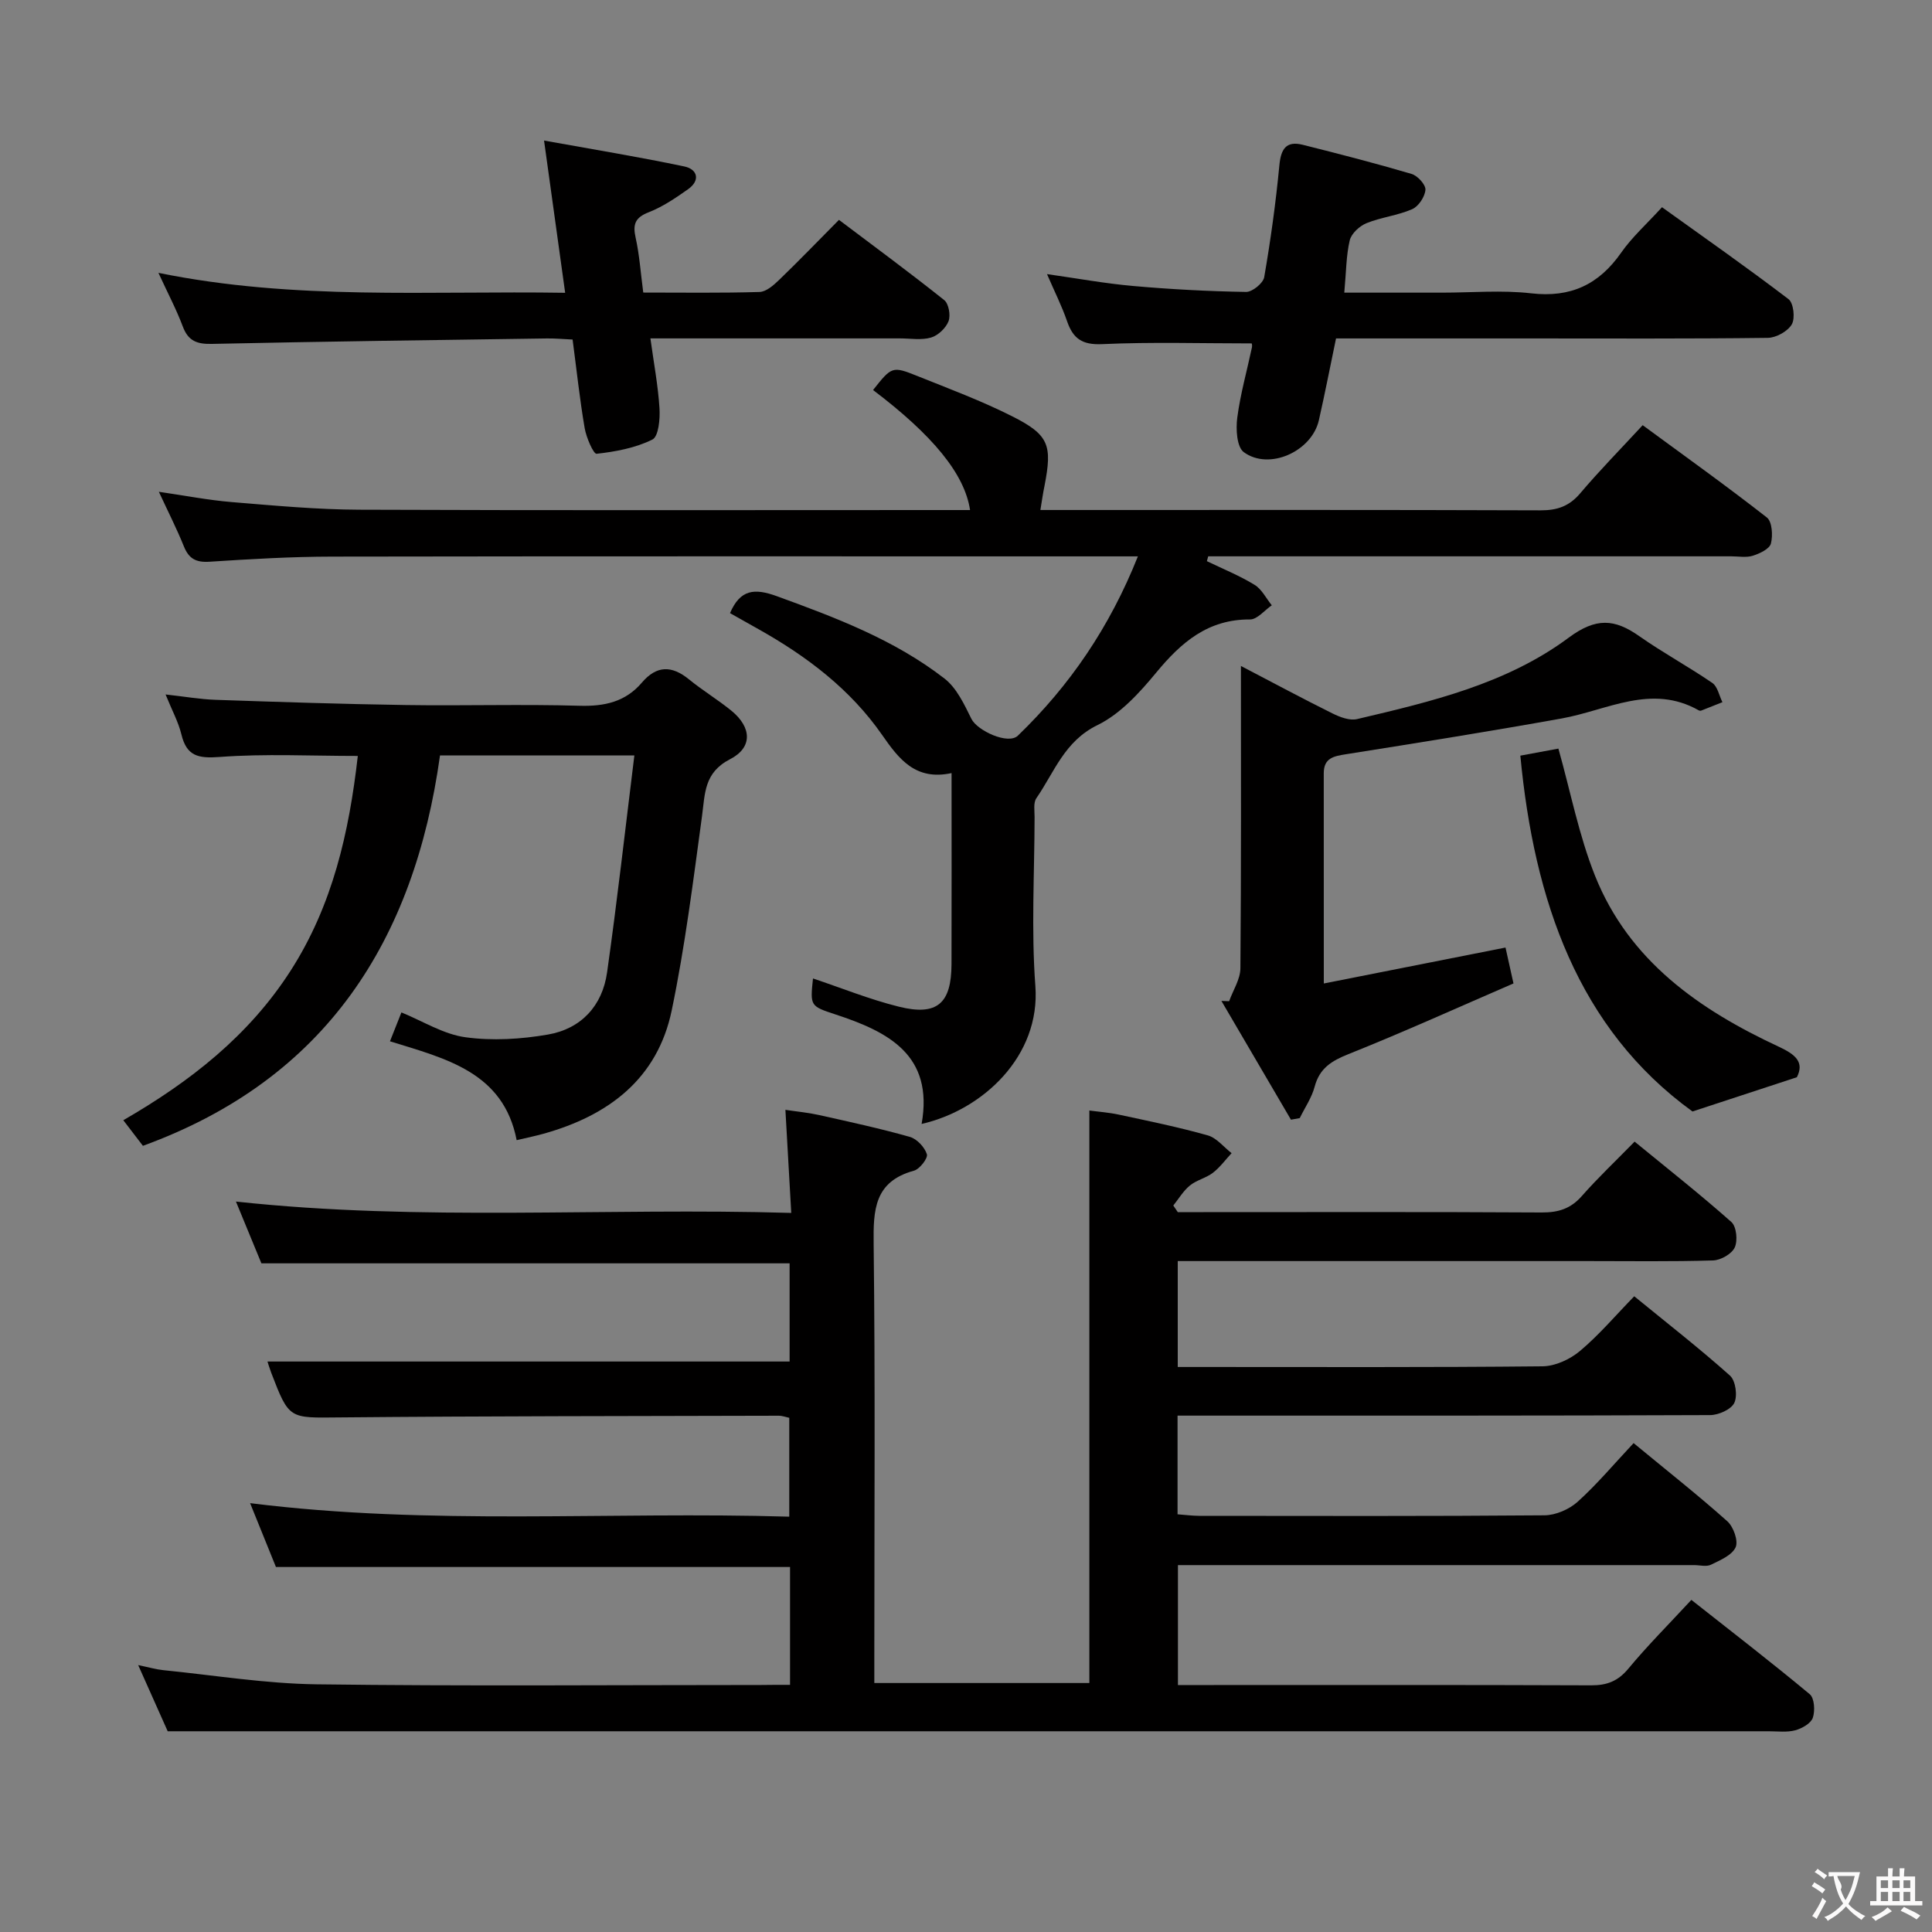 <svg enable-background="new 0 0 400 400" viewBox="0 0 400 400" xmlns="http://www.w3.org/2000/svg"><rect x="0" y="0" width="400" height="400" fill="#808080" stroke="none"/><g fill="#010000"><path d="m163.57 348.83c0-8.43 0-16.2 0-24.4-35.38 0-70.74 0-106.44 0-1.68-4.15-3.45-8.52-5.35-13.22 37.37 4.69 74.32 1.69 111.63 2.8 0-7.04 0-13.59 0-20.47-.65-.13-1.42-.43-2.18-.43-30.33.08-60.65.07-90.98.35-10.38.1-10.38.44-14.09-9.23-.39-1.03-.7-2.09-.78-2.34h108.1c0-6.11 0-13.02 0-20.33-36.28 0-72.64 0-109.36 0-1.62-3.93-3.37-8.17-5.27-12.79 38.43 4.16 76.48 1.22 114.97 2.35-.42-7.37-.79-13.95-1.21-21.34 2.53.38 4.74.58 6.89 1.06 6.32 1.41 12.65 2.78 18.87 4.54 1.46.41 3.07 2.13 3.53 3.59.26.81-1.48 3.08-2.68 3.41-8.22 2.25-8.43 8.13-8.34 15.22.34 28.33.14 56.66.14 84.99v5.86h44.52c0-39.33 0-78.56 0-118.53 1.83.25 4.02.4 6.14.86 6.15 1.32 12.33 2.58 18.38 4.29 1.84.52 3.3 2.42 4.93 3.68-1.28 1.37-2.41 2.94-3.88 4.07-1.42 1.09-3.38 1.5-4.76 2.63-1.36 1.11-2.31 2.74-3.43 4.14.31.46.62.91.93 1.37h5.33c23.33 0 46.66-.07 69.99.07 3.43.02 6-.76 8.31-3.38 3.29-3.74 6.93-7.18 10.95-11.29 6.88 5.64 13.62 10.95 20.03 16.64 1.06.94 1.35 3.86.7 5.27-.61 1.34-2.9 2.64-4.48 2.69-8.66.26-17.33.13-25.99.13-26.33 0-52.66 0-78.99 0-1.82 0-3.64 0-5.86 0v21.93h5.05c23.5 0 46.99.1 70.49-.14 2.62-.03 5.67-1.44 7.72-3.16 3.93-3.29 7.29-7.27 11.25-11.34 6.88 5.62 13.55 10.82 19.83 16.43 1.16 1.04 1.59 4.17.89 5.64-.65 1.36-3.25 2.52-5 2.53-34.66.14-69.32.11-103.98.11-1.98 0-3.96 0-6.29 0v20.43c1.6.12 3.04.31 4.47.32 23.83.02 47.66.09 71.49-.11 2.33-.02 5.13-1.23 6.88-2.81 4.05-3.66 7.59-7.89 11.58-12.14 6.94 5.73 13.34 10.77 19.41 16.19 1.27 1.14 2.31 4.07 1.71 5.38-.76 1.66-3.21 2.68-5.11 3.61-.94.46-2.29.08-3.46.08-33.66 0-67.32 0-100.99 0-1.82 0-3.65 0-5.9 0v24.83h5.08c26.83 0 53.66-.05 80.49.06 3.28.01 5.55-.88 7.69-3.46 3.92-4.73 8.28-9.09 13.04-14.23 8.25 6.51 16.51 12.87 24.51 19.53.97.81 1.13 3.45.63 4.89-.41 1.17-2.25 2.2-3.64 2.58-1.72.46-3.64.2-5.47.2-100.65 0-201.3 0-301.96 0-9.46 0-18.92 0-29.53 0-1.39-3.13-3.53-7.93-6.11-13.7 2.27.47 3.72.9 5.21 1.05 10.57 1.06 21.14 2.79 31.73 2.93 30.66.4 61.32.14 91.98.14 1.79-.03 3.6-.03 6.04-.03z"/><path d="m215.4 105.59h5.58c32.66 0 65.32-.05 97.98.07 3.45.01 5.94-.85 8.21-3.53 3.96-4.68 8.27-9.06 12.93-14.1 8.74 6.42 17.36 12.58 25.71 19.11 1.09.85 1.27 3.72.84 5.39-.29 1.12-2.32 2.08-3.75 2.53-1.37.43-2.97.12-4.47.12-34.33 0-68.66 0-102.98 0-1.77 0-3.53 0-5.3 0-.09.33-.19.66-.28 1 3.31 1.6 6.75 2.99 9.87 4.9 1.5.91 2.4 2.8 3.57 4.24-1.5 1.03-3.01 2.94-4.51 2.93-8.69-.05-14.22 4.72-19.39 10.97-3.46 4.19-7.46 8.6-12.2 10.91-6.83 3.33-8.92 9.74-12.64 15.13-.65.94-.37 2.58-.37 3.89-.02 11.66-.71 23.38.16 34.98 1.09 14.53-10.88 25.68-23.55 28.57 2.54-14.26-6.88-19.08-17.83-22.67-5.26-1.73-5.25-1.76-4.66-7.45 5.9 1.97 11.75 4.35 17.81 5.85 7.89 1.95 10.84-.66 10.87-8.8.04-12.97.01-25.93.01-39.57-7.47 1.61-10.9-2.9-14.37-7.89-6.59-9.48-15.6-16.29-25.57-21.89-2.01-1.13-4.01-2.26-5.93-3.34 2.12-4.92 5.05-5.19 9.66-3.52 12.23 4.45 24.38 9.03 34.75 17.07 2.52 1.95 4.09 5.35 5.57 8.34 1.21 2.45 7.61 5.42 9.62 3.48 10.74-10.36 18.99-22.42 24.85-37.12-2.75 0-4.53 0-6.31 0-53.49 0-106.98-.04-160.47.05-8.48.01-16.96.51-25.43 1.06-2.8.18-4.28-.62-5.31-3.18-1.48-3.67-3.29-7.22-5.18-11.3 5.41.78 10.28 1.74 15.2 2.14 8.77.72 17.57 1.54 26.35 1.57 40.16.16 80.32.07 120.48.07h5.92c-1.12-7.47-7.71-15.48-20.08-24.85 3.86-4.87 3.96-4.99 9.15-2.91 6.62 2.66 13.34 5.16 19.69 8.37 7.61 3.84 8.29 5.96 6.65 14.4-.3 1.42-.5 2.86-.85 4.98z"/><path d="m80.74 215.59c.86-2.17 1.64-4.16 2.37-5.98 4.46 1.82 8.71 4.52 13.24 5.14 5.59.77 11.52.41 17.11-.56 6.86-1.19 11.26-5.95 12.23-12.87 2.09-14.75 3.75-29.56 5.65-44.92-14.23 0-26.94 0-40.24 0-5.32 38.21-23.51 67-61.51 80.83-1.27-1.66-2.46-3.22-4.06-5.3 13.81-7.97 25.97-17.46 34.64-30.96 8.7-13.56 12.1-28.6 13.91-44.46-9.74 0-19.2-.49-28.58.21-4.46.33-6.86-.15-7.95-4.69-.61-2.53-1.91-4.89-3.27-8.25 3.98.44 7.14 1 10.33 1.11 13.13.45 26.27.88 39.41 1.08 11.99.18 24-.2 35.98.15 5.17.15 9.5-.81 12.89-4.79 3.06-3.59 6.19-3.58 9.75-.68 2.83 2.31 5.99 4.21 8.82 6.52 4.16 3.42 4.41 7.59-.3 10.01-5.41 2.78-5.18 7.09-5.82 11.82-1.83 13.44-3.51 26.94-6.27 40.2-2.95 14.16-13.09 21.77-26.51 25.52-1.6.45-3.23.78-5.59 1.34-2.73-14.09-14.66-16.88-26.23-20.47z"/><path d="m278.32 60.59h20.23c6.16 0 12.39-.56 18.47.14 8.16.94 14-1.8 18.62-8.41 2.26-3.24 5.29-5.94 8.46-9.42 8.87 6.37 17.67 12.53 26.2 19.04 1.04.8 1.4 3.97.67 5.22-.85 1.45-3.24 2.77-4.98 2.79-16.49.21-32.98.12-49.47.12-13.29 0-26.58 0-39.91 0-1.24 5.96-2.31 11.46-3.55 16.93-1.46 6.46-10.31 10.47-15.55 6.61-1.45-1.07-1.66-4.76-1.35-7.11.64-4.91 2.01-9.72 3.04-14.58.09-.43-.06-.91-.05-.82-10.44 0-20.71-.32-30.95.15-4.16.19-6.04-1.15-7.28-4.76-1.07-3.11-2.57-6.08-4.15-9.74 6.28.89 12.03 1.95 17.84 2.46 7.77.69 15.58 1.1 23.38 1.23 1.28.02 3.53-1.8 3.75-3.05 1.33-7.67 2.4-15.41 3.14-23.16.32-3.38 1.39-5.12 4.85-4.25 7.54 1.89 15.07 3.83 22.52 6.03 1.25.37 2.95 2.23 2.87 3.29-.11 1.44-1.43 3.44-2.75 4.01-2.99 1.31-6.4 1.66-9.44 2.89-1.45.59-3.14 2.14-3.48 3.56-.75 3.17-.73 6.54-1.13 10.83z"/><path d="m274.08 203.62c13.06-2.58 25.23-4.99 37.62-7.44.46 2.05.92 4.11 1.65 7.43-11.36 4.91-22.65 10.03-34.16 14.63-3.53 1.41-5.99 2.93-7.01 6.76-.6 2.27-2.03 4.33-3.08 6.49-.61.11-1.21.22-1.82.33-4.8-8.2-9.6-16.4-14.4-24.59.53.02 1.07.04 1.6.06.81-2.27 2.31-4.53 2.33-6.81.18-20.63.11-41.26.11-62.6 6.67 3.48 12.77 6.76 18.96 9.83 1.53.76 3.55 1.53 5.08 1.17 15.37-3.61 30.94-7.29 43.81-16.85 5.66-4.21 9.52-3.92 14.64-.31 4.88 3.43 10.17 6.29 15.1 9.67 1.1.75 1.42 2.63 2.1 3.99-1.46.58-2.92 1.17-4.39 1.74-.14.05-.36.03-.49-.04-9.82-5.58-18.94-.04-28.35 1.66-14.86 2.67-29.77 5.05-44.67 7.41-2.54.4-4.64.76-4.64 3.93.01 14.12.01 28.25.01 43.54z"/><path d="m32.8 56.49c28.18 5.75 55.92 3.68 84.21 4.13-1.45-10.47-2.83-20.37-4.37-31.52 10.3 1.86 19.74 3.4 29.07 5.37 2.69.57 3.35 2.87.74 4.71-2.56 1.81-5.24 3.63-8.13 4.76-2.83 1.1-3.34 2.49-2.72 5.27.79 3.54 1.03 7.2 1.58 11.36 8.18 0 16.13.12 24.07-.12 1.38-.04 2.91-1.39 4.04-2.48 4.07-3.92 7.99-7.99 12.41-12.45 7.36 5.55 14.68 10.94 21.79 16.61.94.75 1.36 3.17.89 4.38-.55 1.42-2.17 2.96-3.63 3.38-2 .58-4.29.17-6.45.17-16.96 0-33.93 0-51.64 0 .7 5.12 1.59 9.78 1.88 14.48.14 2.21-.19 5.84-1.48 6.47-3.51 1.74-7.6 2.5-11.54 2.94-.65.07-2.14-3.37-2.47-5.31-1.01-5.88-1.64-11.83-2.5-18.34-1.77-.08-3.52-.25-5.28-.23-23.13.33-46.26.63-69.38 1.13-3.09.07-4.91-.58-6.04-3.59-1.32-3.53-3.11-6.9-5.05-11.12z"/><path d="m372.02 223.03c-7.17 2.35-13.47 4.42-21.61 7.09-23.67-17.14-32.78-43.59-35.64-73.67 3.06-.57 5.77-1.07 7.88-1.46 2.53 8.99 4.25 17.98 7.58 26.32 7.04 17.63 21.61 27.76 38.11 35.43 3.43 1.6 5.26 3.2 3.68 6.29z"/></g><path d="m377.9 391.2c-.2.3-.4.5-.6.8-.7-.6-1.4-1-2.2-1.5.2-.3.4-.5.5-.8.6.4 1.4.8 2.3 1.5zm-1.8 6.1c-.2-.2-.5-.4-.9-.6.4-.6.8-1.2 1.2-1.9s.7-1.3.9-1.9c.3.3.5.5.8.7-.7 1.3-1.4 2.6-2 3.7zm2.2-9c-.3.3-.5.5-.6.8-.6-.6-1.3-1.1-2-1.5.3-.3.5-.5.6-.7.6.5 1.3.9 2 1.4zm.3.2v-.9h2 4.5c-.3 1.3-.6 2.5-1 3.6s-.9 2.1-1.4 3c.4.5 1 1 1.6 1.4s1.2.8 1.9 1.1c-.3.2-.5.4-.8.8-.4-.3-1-.7-1.6-1.2s-1.2-1.1-1.6-1.6c-.5.6-1.1 1.1-1.7 1.6s-1.4.9-2.1 1.4c-.1-.3-.3-.5-.7-.8.6-.2 1.2-.5 1.9-1s1.4-1.1 2-1.8c-.5-.8-.9-1.6-1.2-2.5s-.6-2-.8-3.2c-.4.1-.7.1-1 .1zm2.5 2.7c.3 1 .7 1.7 1 2.2.3-.5.6-1.1 1-2s.6-1.9.9-3h-3.2-.4c.1.9 1.3 1.8.7 2.8z" fill="#fbfafa"/><path d="m396.5 388.5v1.5 3.6h1.5v.9c-.4 0-1 0-1.7 0h-7.9c-.5 0-.9 0-1.2 0v-.9h1.3v-3.5c0-.7 0-1.2 0-1.6h2.4c0-.8 0-1.4 0-1.7h1c0 .3-.1.8-.1 1.7h1.5c0-.8 0-1.4 0-1.7h1c0 .3-.1.9-.1 1.7zm-8.2 9.2c-.2-.3-.5-.5-.8-.8.8-.3 1.4-.6 1.9-.9s1-.7 1.4-1.1c.3.3.6.5.9.8-1.6 1-2.8 1.6-3.4 2zm2.6-6.8v-1.6h-1.5v1.6zm0 2.7v-1.9h-1.5v1.9zm2.4-2.7v-1.6h-1.5v1.6zm0 2.7v-1.9h-1.5v1.9zm.2 2 .7-.8c.4.2.9.5 1.6.8s1.3.7 1.8 1c-.3.3-.5.5-.8.8-.4-.3-1.5-1-3.3-1.8zm2-4.7v-1.6h-1.4v1.6zm0 2.7v-1.9h-1.4v1.9z" fill="#fbfafa"/></svg>